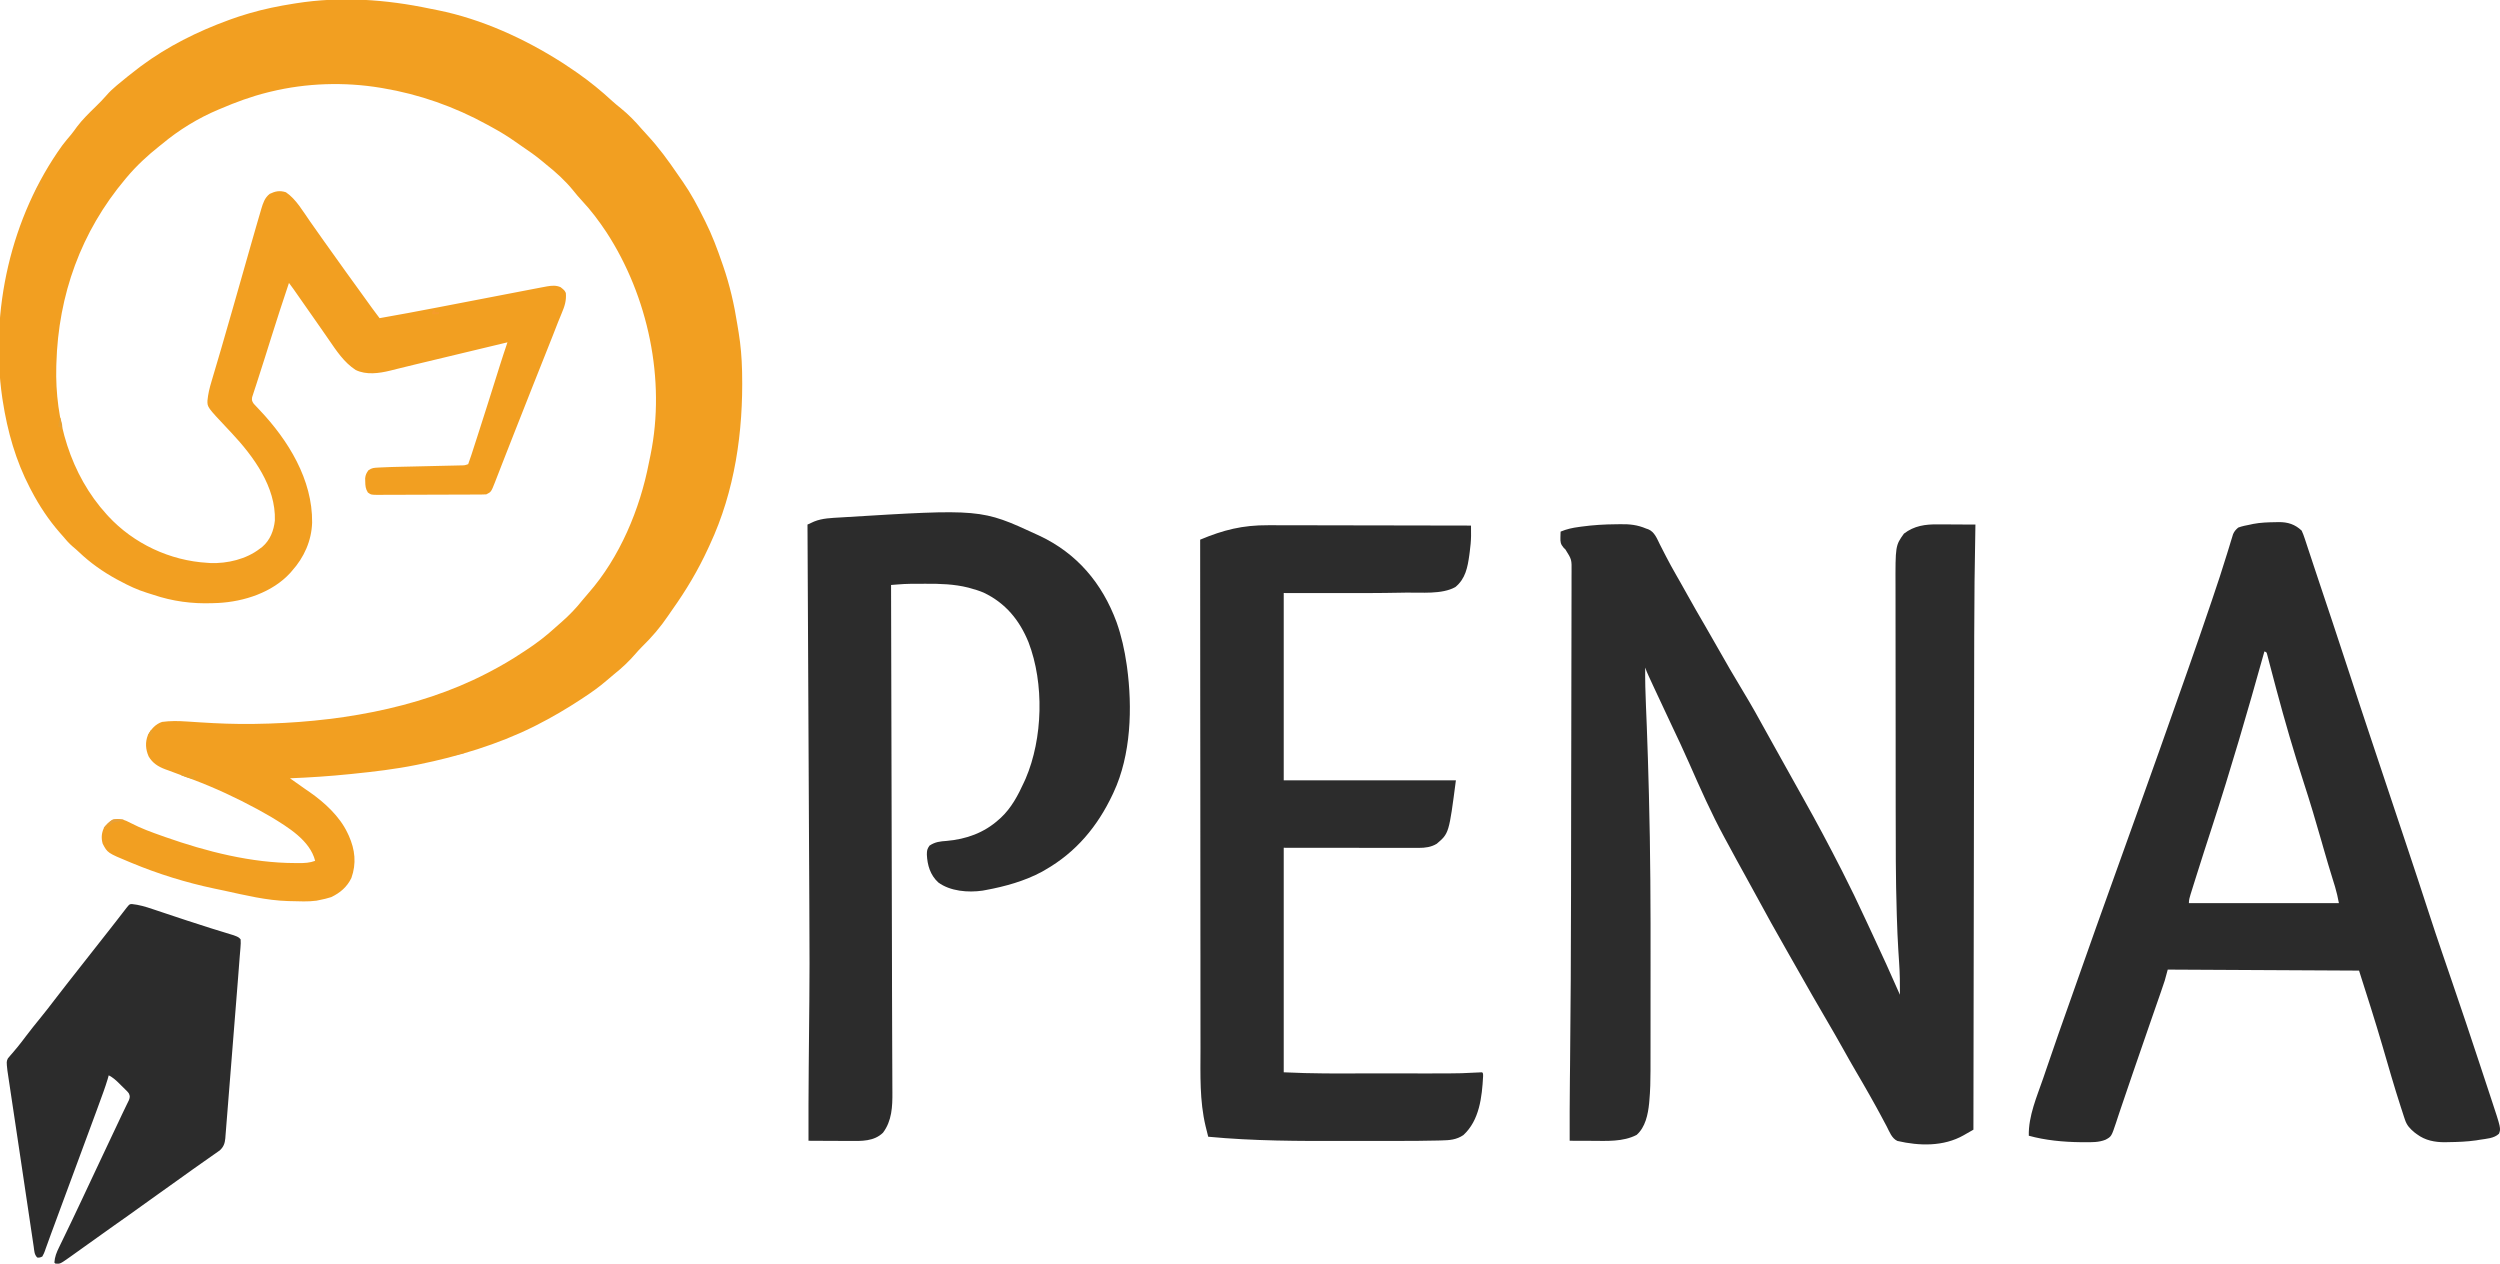 <?xml version="1.0" encoding="UTF-8"?>
<svg version="1.1" xmlns="http://www.w3.org/2000/svg" width="2483" height="1255">
<path d="M0 0 C2.652 0.552 5.31 1.068 7.969 1.587 C51.24 10.324 93.886 29.777 130.938 53.403 C131.524 53.776 132.11 54.149 132.714 54.534 C136.172 56.753 139.564 59.057 142.938 61.403 C144.018 62.147 145.098 62.891 146.211 63.657 C158.611 72.289 170.288 81.799 181.359 92.075 C183.998 94.458 186.722 96.684 189.5 98.903 C197.042 105.003 203.737 111.854 210.035 119.219 C211.944 121.41 213.906 123.545 215.884 125.674 C227.168 137.847 236.639 150.874 245.997 164.571 C247.721 167.087 249.464 169.589 251.215 172.087 C259.23 183.642 265.716 195.805 271.938 208.403 C272.389 209.296 272.841 210.188 273.307 211.108 C280.155 224.698 285.37 238.724 290.312 253.091 C290.608 253.941 290.903 254.792 291.207 255.668 C297.755 274.645 302.143 293.811 305.25 313.633 C305.688 316.405 306.146 319.173 306.605 321.942 C308.625 334.43 309.652 346.76 309.938 359.403 C309.955 360.17 309.973 360.937 309.992 361.728 C311.226 420.049 302.823 479.086 277.938 532.403 C277.162 534.091 277.162 534.091 276.372 535.812 C266.287 557.711 254.498 577.536 240.512 597.172 C239.129 599.132 237.772 601.107 236.434 603.098 C228.807 614.423 220.165 624.386 210.426 633.919 C208.304 636.037 206.32 638.188 204.375 640.466 C197.883 648.021 190.783 654.746 182.985 660.936 C180.462 662.978 178.004 665.072 175.56 667.207 C168.209 673.584 160.445 679.076 152.312 684.403 C151.657 684.835 151.002 685.268 150.327 685.713 C135.864 695.254 121.152 703.886 105.688 711.716 C104.741 712.196 103.795 712.676 102.821 713.171 C67.255 730.828 27.541 742.778 -11.25 750.653 C-12.484 750.904 -12.484 750.904 -13.743 751.161 C-34.54 755.359 -55.53 757.815 -76.625 759.966 C-77.671 760.073 -78.716 760.181 -79.793 760.292 C-99.524 762.309 -119.247 763.614 -139.062 764.403 C-138.61 764.719 -138.158 765.036 -137.692 765.362 C-133.186 768.519 -128.695 771.697 -124.211 774.887 C-122.476 776.111 -120.723 777.31 -118.965 778.501 C-104.56 788.594 -89.678 802.366 -82.062 818.403 C-81.322 819.958 -81.322 819.958 -80.566 821.544 C-74.441 835.357 -72.918 848.913 -78.062 863.403 C-82.369 872.326 -89.204 878.151 -98.062 882.403 C-102.017 883.691 -105.979 884.628 -110.062 885.403 C-110.969 885.589 -111.875 885.774 -112.809 885.966 C-121.14 887.086 -129.678 886.599 -138.062 886.403 C-138.973 886.385 -139.884 886.366 -140.823 886.347 C-162.496 885.727 -183.593 880.524 -204.689 875.917 C-207.843 875.234 -211.003 874.584 -214.164 873.934 C-242.091 868.045 -269.779 859.48 -296.125 848.528 C-296.869 848.222 -297.614 847.915 -298.381 847.6 C-320.263 838.521 -320.263 838.521 -325.062 829.403 C-326.587 824.029 -326.305 819.301 -324.086 814.192 C-321.851 810.285 -318.749 807.86 -315.062 805.403 C-308.262 803.886 -302.984 805.658 -297.055 808.923 C-287.023 814.166 -276.536 817.959 -265.875 821.716 C-264.839 822.082 -263.803 822.449 -262.736 822.827 C-221.889 837.194 -177.294 848.565 -133.75 848.591 C-132.623 848.603 -131.495 848.615 -130.334 848.628 C-124.514 848.638 -119.548 848.406 -114.062 846.403 C-119.123 826.015 -141.202 812.902 -158.114 802.593 C-161.724 800.457 -165.382 798.414 -169.062 796.403 C-169.958 795.914 -170.853 795.424 -171.775 794.92 C-192.285 783.805 -213.294 774.038 -235.109 765.794 C-236.69 765.195 -236.69 765.195 -238.304 764.585 C-243.596 762.587 -248.895 760.613 -254.208 758.67 C-256.177 757.937 -258.147 757.203 -260.117 756.469 C-261.017 756.148 -261.917 755.826 -262.844 755.495 C-269.96 752.822 -275.553 749.344 -279.438 742.653 C-282.494 735.706 -282.966 728.679 -280.207 721.575 C-277.079 715.639 -272.544 710.482 -266.062 708.403 C-258.043 707.319 -250.227 707.402 -242.176 707.962 C-241.076 708.03 -239.976 708.098 -238.842 708.168 C-235.352 708.384 -231.864 708.611 -228.375 708.841 C-210.907 709.987 -193.57 710.654 -176.062 710.403 C-175.006 710.39 -175.006 710.39 -173.929 710.377 C-96.63 709.339 -13.284 696.197 55.938 660.403 C56.888 659.912 57.839 659.421 58.819 658.915 C70.232 652.96 81.251 646.577 91.938 639.403 C92.947 638.749 93.956 638.096 94.996 637.423 C105.543 630.551 115.413 623.013 124.676 614.481 C126.728 612.596 128.819 610.775 130.938 608.966 C138.535 602.315 145.367 595.152 151.637 587.239 C153.49 584.955 155.385 582.751 157.336 580.551 C188.547 545.009 208.569 497.06 217.443 450.945 C217.945 448.362 218.495 445.792 219.047 443.219 C234.28 368.613 216.685 285.784 175.404 222.27 C168.01 211.125 160.129 200.544 150.97 190.78 C147.99 187.597 145.21 184.318 142.5 180.903 C134.372 170.847 125.053 162.422 114.938 154.403 C114.089 153.688 113.241 152.972 112.367 152.235 C105.335 146.305 97.904 141.12 90.277 136 C88.518 134.799 86.775 133.576 85.04 132.341 C77.724 127.161 70.265 122.553 62.391 118.273 C60.565 117.279 58.747 116.274 56.93 115.266 C24.614 97.471 -10.511 85.056 -46.875 78.966 C-47.625 78.839 -48.375 78.713 -49.148 78.583 C-84.989 72.653 -122.766 73.844 -158.062 82.403 C-159.603 82.776 -159.603 82.776 -161.174 83.157 C-177.388 87.188 -192.724 92.82 -208.062 99.403 C-208.819 99.718 -209.575 100.033 -210.354 100.357 C-230.046 108.59 -249.738 120.671 -266.062 134.403 C-266.946 135.099 -267.829 135.795 -268.738 136.512 C-280.397 145.758 -291.487 156.001 -301.062 167.403 C-301.539 167.967 -302.015 168.531 -302.505 169.112 C-346.628 221.584 -369.115 284.208 -371.062 352.403 C-371.093 353.371 -371.123 354.338 -371.154 355.335 C-372.638 408.46 -357.261 462.708 -321.062 502.403 C-320.583 502.929 -320.103 503.456 -319.609 503.998 C-294.297 531.379 -258.199 548.275 -221.062 550.403 C-220.074 550.474 -219.085 550.545 -218.066 550.618 C-201.276 551.257 -182.381 546.756 -169.062 536.403 C-168.231 535.784 -167.4 535.166 -166.543 534.528 C-158.753 527.854 -155.131 518.398 -154.062 508.403 C-152.968 474.94 -175.249 444.719 -197.062 421.403 C-198.194 420.202 -199.325 419.002 -200.457 417.801 C-221.15 395.832 -221.15 395.832 -221.021 389.323 C-220.41 382.759 -218.95 376.734 -217.047 370.434 C-216.739 369.386 -216.43 368.338 -216.112 367.258 C-215.444 364.992 -214.773 362.727 -214.097 360.463 C-212.637 355.569 -211.197 350.669 -209.756 345.769 C-209 343.197 -208.242 340.624 -207.483 338.053 C-203.49 324.505 -199.613 310.925 -195.746 297.341 C-195.059 294.931 -194.372 292.522 -193.685 290.113 C-191.27 281.641 -188.857 273.168 -186.445 264.695 C-184.356 257.359 -182.266 250.023 -180.173 242.688 C-179.222 239.351 -178.273 236.012 -177.324 232.674 C-175.876 227.589 -174.415 222.508 -172.941 217.431 C-172.338 215.353 -171.738 213.275 -171.139 211.195 C-170.226 208.036 -169.299 204.881 -168.367 201.727 C-168.095 200.776 -167.822 199.825 -167.54 198.845 C-165.819 193.088 -164.1 187.745 -159.168 183.942 C-153.557 181.268 -149.235 180.391 -143.125 182.341 C-132.873 189.245 -126.098 201.451 -119.062 211.403 C-118.546 212.131 -118.03 212.86 -117.498 213.611 C-113.512 219.233 -109.547 224.87 -105.583 230.508 C-98.364 240.772 -91.066 250.975 -83.704 261.137 C-80.986 264.889 -78.275 268.646 -75.562 272.403 C-74.488 273.89 -73.414 275.377 -72.34 276.864 C-70.08 279.993 -67.823 283.123 -65.566 286.255 C-64.99 287.054 -64.414 287.853 -63.82 288.676 C-62.73 290.189 -61.64 291.702 -60.551 293.216 C-60.051 293.909 -59.55 294.603 -59.035 295.317 C-58.389 296.214 -58.389 296.214 -57.731 297.128 C-56.154 299.278 -54.559 301.413 -52.958 303.545 C-52.416 304.267 -51.875 304.989 -51.316 305.733 C-50.903 306.284 -50.489 306.835 -50.062 307.403 C-31.119 304.076 -12.219 300.563 6.665 296.914 C10.199 296.231 13.733 295.551 17.267 294.871 C23.923 293.589 30.577 292.306 37.232 291.021 C49.176 288.716 61.122 286.415 73.067 284.114 C77.241 283.31 81.414 282.505 85.587 281.699 C88.791 281.081 91.995 280.463 95.199 279.846 C96.332 279.627 97.464 279.408 98.63 279.183 C101.732 278.585 104.834 277.992 107.938 277.403 C108.954 277.21 109.97 277.017 111.017 276.818 C111.988 276.637 112.96 276.456 113.96 276.27 C114.815 276.11 115.671 275.95 116.552 275.785 C121.248 275.033 125.293 274.672 129.75 276.653 C133.604 279.736 133.604 279.736 134.938 282.403 C135.594 290.108 133.727 295.604 130.75 302.653 C129.964 304.575 129.179 306.497 128.395 308.419 C127.991 309.393 127.588 310.368 127.173 311.372 C125.455 315.588 123.838 319.841 122.213 324.094 C120.053 329.699 117.803 335.268 115.562 340.841 C110.879 352.513 106.239 364.203 101.625 375.903 C101.311 376.7 100.996 377.498 100.672 378.319 C99.065 382.395 97.458 386.47 95.852 390.546 C93.985 395.284 92.116 400.021 90.246 404.758 C89.791 405.913 89.791 405.913 89.326 407.091 C87.795 410.97 86.263 414.849 84.728 418.727 C81.641 426.532 78.568 434.342 75.527 442.165 C73.983 446.134 72.433 450.1 70.881 454.066 C70.133 455.984 69.388 457.903 68.646 459.824 C67.612 462.501 66.567 465.173 65.52 467.844 C65.064 469.036 65.064 469.036 64.6 470.251 C60.747 479.998 60.747 479.998 55.938 482.403 C54.414 482.504 52.885 482.542 51.358 482.55 C49.911 482.561 49.911 482.561 48.435 482.572 C47.373 482.575 46.311 482.577 45.217 482.58 C43.544 482.59 43.544 482.59 41.837 482.6 C38.133 482.62 34.43 482.631 30.727 482.641 C29.465 482.645 28.203 482.649 26.903 482.654 C20.915 482.672 14.927 482.687 8.94 482.695 C2.026 482.705 -4.887 482.731 -11.8 482.772 C-17.787 482.806 -23.773 482.817 -29.76 482.821 C-32.308 482.826 -34.855 482.838 -37.403 482.857 C-40.964 482.881 -44.523 482.88 -48.083 482.873 C-49.67 482.892 -49.67 482.892 -51.289 482.912 C-58.41 482.861 -58.41 482.861 -61.686 480.561 C-64.033 476.881 -64.249 473.803 -64.312 469.528 C-64.338 468.499 -64.364 467.471 -64.391 466.411 C-64.015 462.964 -63.124 461.167 -61.062 458.403 C-57.536 456.052 -55.738 456.039 -51.542 455.809 C-50.884 455.772 -50.225 455.735 -49.547 455.697 C-42.006 455.299 -34.456 455.12 -26.907 454.957 C-24.322 454.902 -21.737 454.841 -19.152 454.78 C-11.815 454.607 -4.479 454.441 2.858 454.278 C7.375 454.177 11.892 454.072 16.409 453.963 C18.957 453.904 21.504 453.85 24.051 453.796 C25.599 453.759 27.148 453.722 28.697 453.684 C29.404 453.671 30.112 453.657 30.842 453.643 C34.514 453.59 34.514 453.59 37.938 452.403 C39.051 449.476 40.049 446.571 41 443.591 C41.304 442.659 41.607 441.727 41.92 440.767 C42.933 437.648 43.936 434.526 44.938 431.403 C45.644 429.22 46.351 427.037 47.058 424.855 C53.443 405.105 59.691 385.311 65.908 365.508 C66.274 364.346 66.639 363.183 67.015 361.985 C67.69 359.838 68.363 357.69 69.035 355.541 C71.573 347.462 74.241 339.43 76.938 331.403 C75.74 331.69 74.543 331.978 73.309 332.274 C69.315 333.232 69.315 333.232 65.321 334.191 C64.334 334.428 63.348 334.664 62.332 334.908 C39.894 340.294 17.455 345.679 -4.984 351.064 C-5.99 351.306 -6.996 351.547 -8.033 351.796 C-10.026 352.274 -12.02 352.751 -14.014 353.227 C-19.278 354.486 -24.536 355.767 -29.788 357.079 C-30.904 357.355 -32.019 357.63 -33.169 357.914 C-35.294 358.44 -37.417 358.972 -39.538 359.512 C-50.501 362.207 -63.291 364.009 -73.832 358.856 C-85.452 351.286 -92.896 339.813 -100.625 328.591 C-102.04 326.546 -103.455 324.502 -104.871 322.458 C-105.927 320.932 -105.927 320.932 -107.003 319.375 C-110.05 314.978 -113.117 310.596 -116.188 306.216 C-117.322 304.597 -118.456 302.979 -119.59 301.36 C-120.153 300.556 -120.716 299.753 -121.296 298.925 C-123.18 296.235 -125.061 293.544 -126.941 290.852 C-127.579 289.94 -128.216 289.029 -128.873 288.089 C-130.093 286.342 -131.314 284.595 -132.534 282.848 C-133.358 281.668 -133.358 281.668 -134.199 280.466 C-134.681 279.776 -135.163 279.086 -135.659 278.376 C-137.094 276.359 -138.574 274.381 -140.062 272.403 C-146.24 290.739 -152.204 309.13 -158 327.591 C-158.387 328.822 -158.774 330.054 -159.172 331.324 C-159.563 332.568 -159.954 333.812 -160.356 335.093 C-160.745 336.33 -161.134 337.567 -161.534 338.842 C-162.304 341.294 -163.074 343.746 -163.844 346.199 C-166.034 353.167 -168.258 360.122 -170.52 367.067 C-171.234 369.278 -171.947 371.489 -172.659 373.701 C-173.09 375.031 -173.527 376.358 -173.969 377.684 C-174.56 379.457 -175.132 381.237 -175.703 383.016 C-176.018 383.973 -176.333 384.93 -176.657 385.916 C-177.143 388.9 -176.736 389.93 -175.062 392.403 C-173.157 394.51 -171.229 396.555 -169.25 398.591 C-140.78 428.608 -116.538 467.875 -117.062 510.403 C-117.607 528.471 -125.076 545.085 -137.062 558.403 C-137.623 559.06 -138.184 559.718 -138.762 560.395 C-156.556 579.848 -184.667 588.926 -210.305 590.274 C-211.545 590.317 -212.785 590.359 -214.062 590.403 C-214.747 590.43 -215.432 590.457 -216.138 590.486 C-236.294 591.203 -255.744 588.624 -274.846 582.145 C-276.913 581.453 -278.987 580.81 -281.074 580.184 C-290.636 577.227 -299.28 573.126 -308.062 568.403 C-309.807 567.477 -309.807 567.477 -311.586 566.532 C-325.028 559.134 -337.445 550.388 -348.551 539.798 C-350.604 537.84 -352.683 536.011 -354.875 534.216 C-358.7 530.969 -361.834 527.23 -365.062 523.403 C-366.3 521.997 -366.3 521.997 -367.562 520.563 C-378.852 507.664 -388.146 493.592 -396.062 478.403 C-396.704 477.185 -396.704 477.185 -397.359 475.942 C-411.479 448.816 -419.646 419.847 -424.312 389.716 C-424.476 388.672 -424.64 387.628 -424.808 386.553 C-437.311 300.162 -416.373 207.095 -365.332 135.992 C-362.466 132.217 -359.443 128.59 -356.368 124.984 C-354.307 122.488 -352.458 119.838 -350.562 117.216 C-345.108 110.044 -338.717 103.844 -332.281 97.557 C-328.5 93.861 -324.797 90.181 -321.359 86.161 C-318.324 82.621 -315.077 79.573 -311.5 76.591 C-310.9 76.084 -310.3 75.578 -309.682 75.056 C-303.267 69.676 -296.724 64.473 -290.062 59.403 C-289.07 58.64 -288.077 57.877 -287.055 57.091 C-260.547 37.426 -230.998 22.678 -200.062 11.403 C-199.3 11.123 -198.537 10.842 -197.751 10.553 C-192.57 8.671 -187.345 6.981 -182.062 5.403 C-181.142 5.127 -180.222 4.852 -179.273 4.568 C-164.774 0.323 -150.216 -2.618 -135.312 -4.972 C-134.514 -5.099 -133.715 -5.227 -132.892 -5.358 C-88.524 -12.355 -43.721 -9.21 0 0 Z " fill="#F29F21" transform="translate(427.062,8.597)"/>
<path d="M0 0 C1.388 -0.012 2.776 -0.032 4.164 -0.062 C13.496 -0.258 21.43 0.584 30.082 4.295 C30.75 4.516 31.418 4.737 32.107 4.965 C38.415 7.552 40.827 14.347 43.704 20.102 C45.071 22.836 46.48 25.547 47.887 28.261 C48.601 29.639 49.312 31.018 50.022 32.398 C53.103 38.386 56.362 44.263 59.707 50.108 C60.763 51.959 61.819 53.811 62.875 55.662 C63.399 56.58 63.923 57.497 64.462 58.443 C66.75 62.472 69.003 66.521 71.258 70.57 C77.024 80.921 82.906 91.196 88.902 101.416 C92.861 108.173 96.744 114.969 100.582 121.795 C109.026 136.797 117.666 151.68 126.591 166.401 C134.472 179.413 141.88 192.637 149.171 205.984 C152.453 211.987 155.794 217.956 159.145 223.92 C164.614 233.664 170.049 243.427 175.47 253.199 C179.132 259.795 182.809 266.383 186.503 272.961 C199.528 296.162 212.013 319.586 224.082 343.295 C224.404 343.926 224.725 344.557 225.057 345.208 C232.938 360.683 240.494 376.281 247.746 392.061 C250.026 397.022 252.334 401.969 254.668 406.905 C264.117 426.9 273.175 447.053 282.082 467.295 C282.187 456.577 282.024 445.966 281.284 435.269 C281.038 431.682 280.815 428.094 280.59 424.506 C280.545 423.794 280.5 423.082 280.453 422.348 C279.804 412.002 279.416 401.655 279.082 391.295 C279.02 389.396 279.02 389.396 278.956 387.459 C277.842 352.501 277.901 317.533 277.882 282.562 C277.879 277.459 277.875 272.356 277.87 267.253 C277.858 253.047 277.848 238.841 277.844 224.635 C277.844 223.736 277.844 222.837 277.844 221.91 C277.844 221.009 277.843 220.108 277.843 219.179 C277.843 217.355 277.842 215.53 277.842 213.705 C277.842 212.8 277.841 211.895 277.841 210.962 C277.837 196.219 277.82 181.476 277.796 166.733 C277.773 151.499 277.76 136.265 277.759 121.031 C277.758 112.515 277.753 104 277.734 95.484 C277.719 88.258 277.714 81.033 277.722 73.807 C277.726 70.13 277.725 66.454 277.711 62.778 C277.56 21.208 277.56 21.208 286.082 9.295 C296.304 1.457 307.204 -0.026 319.68 0.1 C321.111 0.103 321.111 0.103 322.571 0.106 C324.65 0.112 326.729 0.123 328.807 0.139 C334.399 0.181 339.991 0.208 345.582 0.236 C347.244 0.245 347.244 0.245 348.939 0.253 C351.654 0.267 354.368 0.281 357.082 0.295 C357.064 1.197 357.064 1.197 357.045 2.117 C356.322 38.392 355.921 74.651 355.881 110.934 C355.874 116.869 355.862 122.803 355.851 128.738 C355.827 140.822 355.808 152.905 355.791 164.989 C355.775 176.904 355.756 188.818 355.735 200.733 C355.734 201.482 355.732 202.23 355.731 203.002 C355.724 206.807 355.718 210.612 355.711 214.416 C355.663 241.166 355.62 267.916 355.579 294.665 C355.54 320.606 355.498 346.546 355.454 372.487 C355.453 373.29 355.452 374.094 355.45 374.922 C355.437 382.994 355.423 391.067 355.409 399.14 C355.381 415.576 355.353 432.011 355.326 448.447 C355.324 449.202 355.323 449.958 355.322 450.736 C355.238 500.922 355.159 551.109 355.082 601.295 C352.547 602.748 350.009 604.195 347.469 605.639 C346.402 606.251 346.402 606.251 345.313 606.876 C325.444 618.142 301.415 617.538 279.555 612.479 C273.97 609.877 271.701 603.358 269.02 598.17 C268.368 596.949 267.715 595.729 267.059 594.511 C265.712 592.003 264.374 589.491 263.043 586.975 C260.122 581.471 257.072 576.04 254.02 570.608 C253.16 569.071 253.16 569.071 252.283 567.504 C247.728 559.384 243.045 551.343 238.332 543.314 C234.159 536.19 230.097 529.009 226.082 521.795 C220.398 511.587 214.559 501.478 208.652 491.397 C199.657 476.044 190.795 460.614 182.062 445.11 C178.48 438.755 174.867 432.419 171.239 426.091 C159.783 406.108 148.583 385.991 137.644 365.72 C134.496 359.889 131.313 354.08 128.082 348.295 C122.492 338.278 117.025 328.196 111.591 318.094 C110.291 315.683 108.98 313.279 107.664 310.877 C94.86 287.284 83.904 262.626 73.102 238.067 C67.29 224.863 61.181 211.815 54.971 198.794 C49.238 186.769 43.602 174.703 38.02 162.608 C37.624 161.752 37.228 160.896 36.82 160.014 C35.706 157.605 34.595 155.194 33.484 152.783 C33.153 152.067 32.822 151.35 32.48 150.611 C31.217 147.861 30.04 145.168 29.082 142.295 C28.953 155.014 29.298 167.677 29.845 180.383 C30.086 186.009 30.311 191.636 30.536 197.264 C30.582 198.428 30.629 199.592 30.676 200.791 C31.519 222.121 32.12 243.46 32.688 264.799 C32.72 266.017 32.753 267.235 32.786 268.49 C34.291 325.222 34.516 381.934 34.411 438.682 C34.393 449.15 34.394 459.617 34.4 470.085 C34.405 481.659 34.4 493.234 34.389 504.809 C34.384 509.634 34.383 514.459 34.385 519.285 C34.387 524.904 34.379 530.524 34.363 536.144 C34.359 538.178 34.358 540.213 34.361 542.247 C34.373 552.412 34.133 562.486 33.213 572.613 C33.139 573.455 33.065 574.297 32.988 575.165 C31.872 586.206 29.249 598.899 20.582 606.483 C7.096 613.466 -9.014 612.446 -23.79 612.373 C-28.163 612.353 -32.535 612.339 -36.908 612.325 C-38.21 612.32 -38.21 612.32 -39.538 612.316 C-41.665 612.309 -43.791 612.302 -45.918 612.295 C-45.973 592.342 -45.935 572.393 -45.711 552.441 C-45.701 551.499 -45.69 550.558 -45.679 549.588 C-45.635 545.662 -45.591 541.735 -45.545 537.808 C-44.893 481.259 -44.669 424.711 -44.574 368.158 C-44.572 366.978 -44.57 365.798 -44.568 364.582 C-44.529 340.941 -44.496 317.3 -44.473 293.659 C-44.468 288.574 -44.463 283.488 -44.458 278.403 C-44.456 276.508 -44.456 276.508 -44.454 274.576 C-44.433 253.856 -44.383 233.137 -44.324 212.418 C-44.263 190.941 -44.228 169.464 -44.219 147.987 C-44.213 136.007 -44.195 124.027 -44.147 112.047 C-44.107 101.924 -44.09 91.801 -44.104 81.678 C-44.11 76.526 -44.106 71.374 -44.07 66.222 C-44.038 61.509 -44.038 56.796 -44.064 52.082 C-44.068 50.38 -44.059 48.678 -44.038 46.975 C-43.887 35.011 -43.887 35.011 -50.124 25.05 C-50.716 24.471 -51.308 23.892 -51.918 23.295 C-54.918 19.711 -55.259 17.755 -55.105 13.045 C-55.065 11.429 -55.065 11.429 -55.023 9.78 C-54.989 8.96 -54.954 8.14 -54.918 7.295 C-48.844 4.767 -43.178 3.509 -36.668 2.67 C-35.371 2.488 -35.371 2.488 -34.047 2.303 C-22.717 0.763 -11.432 0.066 0 0 Z " fill="#2C2C2C" transform="translate(1604.918,520.705)"/>
<path d="M0 0 C1.018 -0.026 2.036 -0.052 3.085 -0.079 C12.092 -0.1 19.109 2.119 25.75 8.375 C26.974 11.042 27.928 13.488 28.809 16.262 C29.074 17.052 29.339 17.842 29.613 18.656 C30.487 21.268 31.337 23.888 32.188 26.508 C32.801 28.357 33.416 30.206 34.033 32.054 C35.316 35.906 36.589 39.76 37.855 43.617 C39.643 49.061 41.459 54.494 43.285 59.925 C46.498 69.485 49.689 79.053 52.875 88.623 C54.024 92.073 55.175 95.522 56.326 98.97 C62.096 116.26 67.825 133.561 73.447 150.899 C80.528 172.727 87.753 194.506 95.026 216.272 C96.656 221.151 98.283 226.03 99.911 230.909 C104.022 243.232 108.136 255.553 112.25 267.875 C116.698 281.198 121.146 294.521 125.591 307.845 C127.193 312.648 128.796 317.45 130.401 322.252 C137.72 344.158 144.969 366.086 152.092 388.057 C156.368 401.243 160.756 414.387 165.25 427.5 C165.887 429.366 166.524 431.232 167.16 433.098 C169.841 440.952 172.523 448.806 175.22 456.655 C184.438 483.478 193.436 510.369 202.313 537.307 C204.109 542.757 205.91 548.206 207.712 553.654 C209.124 557.924 210.533 562.195 211.941 566.466 C212.604 568.478 213.269 570.49 213.934 572.501 C223.726 602.106 223.726 602.106 221.75 607.375 C216.756 612.119 209.29 612.308 202.75 613.375 C201.502 613.584 200.254 613.793 198.969 614.008 C189.81 615.308 180.684 615.637 171.438 615.75 C170.269 615.776 169.101 615.802 167.898 615.829 C157.934 615.849 148.449 614.043 140.312 607.938 C139.551 607.382 138.789 606.826 138.004 606.254 C133.378 602.397 130.3 599.292 128.375 593.508 C127.958 592.267 127.541 591.026 127.112 589.747 C126.657 588.332 126.203 586.916 125.75 585.5 C125.247 583.965 124.744 582.43 124.241 580.896 C117.7 560.715 111.847 540.303 105.928 519.932 C98.623 494.916 90.683 470.231 82.75 445.375 C20.05 445.045 -42.65 444.715 -107.25 444.375 C-108.24 448.005 -109.23 451.635 -110.25 455.375 C-111.456 459.044 -112.685 462.692 -113.961 466.336 C-114.321 467.375 -114.682 468.415 -115.053 469.485 C-115.832 471.732 -116.614 473.978 -117.396 476.224 C-118.651 479.824 -119.901 483.426 -121.151 487.028 C-122.475 490.848 -123.8 494.667 -125.126 498.486 C-129.494 511.064 -133.832 523.653 -138.163 536.243 C-139.508 540.151 -140.854 544.058 -142.202 547.965 C-146.203 559.559 -150.194 571.155 -154.066 582.793 C-154.881 585.225 -155.695 587.657 -156.51 590.089 C-157.221 592.226 -157.918 594.367 -158.613 596.509 C-163.189 610.173 -163.189 610.173 -169.087 613.371 C-175.774 616.053 -182.774 615.869 -189.875 615.812 C-191.817 615.805 -191.817 615.805 -193.797 615.798 C-210.883 615.607 -228.777 613.958 -245.25 609.375 C-245.702 589.725 -237.164 570.444 -230.867 552.098 C-229.778 548.921 -228.697 545.742 -227.614 542.562 C-219.713 519.35 -211.628 496.206 -203.368 473.119 C-199.56 462.466 -195.822 451.789 -192.077 441.114 C-183.042 415.362 -173.858 389.665 -164.625 363.984 C-161.055 354.054 -157.497 344.12 -153.937 334.186 C-151.962 328.676 -149.987 323.166 -148.012 317.656 C-147.62 316.565 -147.229 315.473 -146.826 314.349 C-144.017 306.513 -141.206 298.678 -138.395 290.844 C-122.984 247.898 -107.697 204.911 -92.582 161.86 C-90.565 156.115 -88.544 150.37 -86.516 144.628 C-79.245 124.039 -72.151 103.391 -65.128 82.717 C-64.453 80.734 -63.778 78.752 -63.102 76.769 C-57.947 61.643 -52.957 46.48 -48.283 31.198 C-47.608 28.991 -46.928 26.785 -46.244 24.58 C-45.567 22.396 -44.901 20.209 -44.246 18.018 C-43.915 16.953 -43.584 15.888 -43.243 14.79 C-42.955 13.843 -42.667 12.897 -42.371 11.921 C-41.092 9.015 -39.663 7.417 -37.25 5.375 C-33.371 3.894 -29.316 3.188 -25.25 2.375 C-23.848 2.064 -23.848 2.064 -22.418 1.746 C-14.977 0.322 -7.56 0.107 0 0 Z M-11.25 128.375 C-11.49 129.234 -11.73 130.094 -11.978 130.98 C-28.038 188.449 -44.676 245.63 -63.139 302.379 C-68.545 318.995 -73.915 335.621 -79.14 352.295 C-79.791 354.373 -80.444 356.45 -81.098 358.527 C-81.984 361.341 -82.864 364.156 -83.742 366.973 C-84.129 368.2 -84.129 368.2 -84.525 369.453 C-85.476 372.528 -86.25 375.135 -86.25 378.375 C-37.08 378.375 12.09 378.375 62.75 378.375 C61.106 370.06 61.106 370.06 58.895 362.008 C58.528 360.821 58.161 359.634 57.783 358.41 C57.586 357.779 57.388 357.147 57.185 356.497 C53.757 345.505 50.467 334.477 47.316 323.402 C46.87 321.835 46.87 321.835 46.415 320.236 C46.113 319.174 45.81 318.112 45.499 317.017 C39.903 297.358 34.068 277.815 27.75 258.375 C17.9 228.021 9.006 197.405 0.77 166.574 C0.284 164.757 0.284 164.757 -0.212 162.903 C-1.776 157.041 -3.328 151.177 -4.86 145.307 C-5.413 143.211 -5.966 141.115 -6.52 139.02 C-6.892 137.569 -6.892 137.569 -7.272 136.089 C-7.504 135.214 -7.736 134.339 -7.976 133.437 C-8.175 132.672 -8.374 131.907 -8.579 131.119 C-9.105 129.166 -9.105 129.166 -11.25 128.375 Z " fill="#2B2B2B" transform="translate(2260.25,518.625)"/>
<path d="M0 0 C0.651 0.3 1.302 0.6 1.973 0.91 C39.679 18.49 64.75 48.378 79 87 C83.849 100.688 86.928 114.642 89 129 C89.119 129.82 89.237 130.64 89.359 131.485 C94.805 171.737 93.402 218.807 76 256 C75.704 256.637 75.407 257.273 75.102 257.929 C60.16 289.727 38.717 315.49 8 333 C7.016 333.572 6.033 334.145 5.02 334.734 C-12.123 344.019 -31.891 349.492 -51 353 C-52.555 353.288 -52.555 353.288 -54.141 353.582 C-68.422 355.67 -86.286 354.215 -98.156 345.398 C-106.086 338.04 -108.959 328.379 -109.438 317.812 C-109.364 313.663 -109.253 312.361 -106.812 308.875 C-101.197 305.132 -96.317 304.651 -89.75 304.188 C-70.38 302.496 -52.6 296.194 -38 283 C-37.316 282.397 -36.631 281.793 -35.926 281.172 C-25.479 271.402 -18.86 258.853 -13 246 C-12.453 244.808 -11.907 243.615 -11.344 242.387 C5.809 202.35 7.212 147.796 -8.448 106.955 C-17.38 84.929 -31.324 67.898 -53.113 57.566 C-57.394 55.758 -61.771 54.412 -66.25 53.188 C-66.951 52.993 -67.651 52.798 -68.373 52.597 C-82.247 49.113 -96.651 48.684 -110.879 48.794 C-113.329 48.813 -115.779 48.815 -118.229 48.814 C-119.836 48.819 -121.443 48.825 -123.051 48.832 C-123.758 48.833 -124.466 48.834 -125.195 48.835 C-129.747 48.877 -134.254 49.15 -138.792 49.509 C-139.957 49.601 -141.121 49.692 -142.321 49.786 C-143.205 49.857 -144.089 49.927 -145 50 C-144.998 50.858 -144.996 51.716 -144.994 52.601 C-144.867 103.97 -144.742 155.34 -144.618 206.71 C-144.603 212.939 -144.588 219.168 -144.573 225.397 C-144.57 226.636 -144.567 227.876 -144.564 229.153 C-144.516 248.975 -144.467 268.798 -144.418 288.62 C-144.368 309.104 -144.318 329.588 -144.269 350.072 C-144.242 361.517 -144.214 372.962 -144.185 384.406 C-144.174 388.777 -144.163 393.147 -144.152 397.517 C-144.15 398.59 -144.147 399.662 -144.144 400.767 C-144.115 412.377 -144.089 423.987 -144.071 435.597 C-144.069 436.618 -144.067 437.639 -144.065 438.691 C-144.052 447.067 -144.052 447.067 -144.046 451.037 C-144.025 464.056 -143.986 477.075 -143.927 490.094 C-143.885 499.161 -143.854 508.228 -143.83 517.295 C-143.815 522.666 -143.795 528.037 -143.761 533.409 C-143.73 538.382 -143.713 543.356 -143.707 548.329 C-143.702 550.141 -143.692 551.953 -143.676 553.765 C-143.557 567.977 -144.113 582.137 -153 594 C-161.929 602.668 -174.181 602.303 -185.887 602.195 C-187.07 602.192 -188.253 602.19 -189.472 602.187 C-193.21 602.176 -196.949 602.151 -200.688 602.125 C-203.239 602.115 -205.79 602.106 -208.342 602.098 C-214.561 602.076 -220.781 602.042 -227 602 C-227.063 578.036 -226.992 554.076 -226.781 530.113 C-226.77 528.865 -226.759 527.617 -226.748 526.331 C-226.679 518.625 -226.608 510.918 -226.536 503.212 C-226.44 492.848 -226.345 482.484 -226.252 472.119 C-226.22 468.584 -226.186 465.049 -226.152 461.514 C-226.046 449.932 -225.982 438.351 -225.983 426.77 C-225.983 426.097 -225.983 425.424 -225.983 424.73 C-225.986 406.441 -226.079 388.152 -226.169 369.862 C-226.194 364.744 -226.218 359.625 -226.243 354.506 C-226.285 345.677 -226.327 336.848 -226.37 328.02 C-226.433 315.255 -226.494 302.491 -226.555 289.726 C-226.654 269.008 -226.754 248.289 -226.854 227.57 C-226.952 207.466 -227.049 187.362 -227.146 167.258 C-227.151 166.015 -227.157 164.772 -227.164 163.491 C-227.194 157.254 -227.224 151.016 -227.254 144.778 C-227.501 93.185 -227.75 41.593 -228 -10 C-226.6 -10.647 -225.198 -11.288 -223.795 -11.926 C-223.014 -12.284 -222.233 -12.641 -221.429 -13.009 C-213.24 -16.349 -204.157 -16.537 -195.438 -17.062 C-194.452 -17.124 -194.452 -17.124 -193.447 -17.186 C-55.497 -25.638 -55.497 -25.638 0 0 Z " fill="#2C2C2C" transform="translate(1030,531)"/>
<path d="M0 0 C2.209 0.001 4.419 0 6.628 -0.001 C12.573 -0.002 18.518 0.015 24.463 0.036 C30.696 0.055 36.929 0.057 43.161 0.06 C54.272 0.069 65.383 0.091 76.494 0.119 C86.575 0.145 96.657 0.164 106.738 0.176 C107.403 0.177 108.068 0.177 108.752 0.178 C112.087 0.182 115.422 0.186 118.757 0.19 C146.34 0.221 173.924 0.274 201.508 0.341 C201.522 2.546 201.532 4.751 201.54 6.956 C201.549 8.797 201.549 8.797 201.558 10.676 C201.485 15.972 200.945 21.156 200.258 26.403 C200.123 27.439 199.988 28.476 199.849 29.544 C198.146 41.843 196.008 53.268 185.902 61.45 C172.589 68.865 152.188 66.641 137.281 66.919 C136.272 66.939 135.262 66.959 134.222 66.98 C109.672 67.468 85.125 67.452 60.57 67.403 C38.264 67.372 38.264 67.372 15.508 67.341 C15.508 128.721 15.508 190.101 15.508 253.341 C71.938 253.341 128.368 253.341 186.508 253.341 C179.635 306.027 179.635 306.027 167.508 316.341 C161.966 319.727 155.967 320.467 149.591 320.461 C148.409 320.462 147.227 320.464 146.008 320.465 C144.715 320.461 143.421 320.458 142.088 320.454 C140.686 320.454 139.284 320.454 137.881 320.454 C134.132 320.455 130.382 320.449 126.632 320.442 C123.111 320.436 119.59 320.436 116.07 320.435 C105.778 320.43 95.487 320.416 85.195 320.403 C62.198 320.382 39.201 320.362 15.508 320.341 C15.508 393.931 15.508 467.521 15.508 543.341 C36.198 544.193 36.198 544.193 56.874 544.47 C58.331 544.471 59.788 544.473 61.246 544.475 C65.111 544.48 68.977 544.478 72.842 544.475 C76.941 544.472 81.041 544.475 85.14 544.476 C92.012 544.478 98.883 544.476 105.754 544.471 C113.637 544.465 121.52 544.467 129.402 544.473 C136.243 544.477 143.084 544.478 149.924 544.475 C153.979 544.474 158.033 544.474 162.087 544.477 C166.611 544.48 171.135 544.478 175.659 544.47 C176.363 544.469 177.067 544.468 177.793 544.466 C187.443 544.442 197.065 544.221 206.697 543.602 C208.632 543.481 210.57 543.405 212.508 543.341 C213.508 544.341 213.508 544.341 213.527 547.2 C212.427 567.872 209.907 591.098 193.898 605.727 C186.989 610.39 180.157 610.849 172.061 611.018 C170.933 611.051 169.804 611.084 168.641 611.118 C154.732 611.484 140.818 611.505 126.905 611.508 C124.607 611.509 122.31 611.511 120.013 611.513 C111.907 611.523 103.801 611.527 95.695 611.526 C89.106 611.525 82.517 611.532 75.927 611.546 C30.724 611.64 -14.445 611.635 -59.492 607.341 C-60.174 604.677 -60.839 602.011 -61.492 599.341 C-61.698 598.514 -61.904 597.688 -62.116 596.837 C-68.111 571.542 -67.214 545.797 -67.157 519.969 C-67.149 513.868 -67.164 507.768 -67.179 501.668 C-67.208 489.214 -67.214 476.76 -67.206 464.305 C-67.199 451.996 -67.202 439.686 -67.219 427.376 C-67.22 426.607 -67.221 425.838 -67.222 425.046 C-67.228 421.141 -67.233 417.236 -67.239 413.33 C-67.278 385.755 -67.294 358.179 -67.297 330.604 C-67.299 303.835 -67.313 277.066 -67.34 250.296 C-67.341 249.47 -67.342 248.643 -67.342 247.791 C-67.351 239.486 -67.359 231.181 -67.368 222.876 C-67.386 205.962 -67.403 189.049 -67.418 172.135 C-67.419 171.357 -67.42 170.58 -67.42 169.779 C-67.468 117.966 -67.483 66.153 -67.492 14.341 C-44.237 4.615 -25.322 -0.138 0 0 Z " fill="#2C2C2C" transform="translate(1259.492,521.659)"/>
<path d="M0 0 C7.144 0.733 13.594 2.639 20.379 4.943 C21.55 5.332 22.722 5.72 23.93 6.12 C27.075 7.163 30.217 8.216 33.358 9.272 C38.575 11.022 43.799 12.749 49.021 14.481 C50.979 15.13 52.935 15.781 54.892 16.432 C62.635 19.003 70.394 21.511 78.183 23.936 C79.078 24.214 79.974 24.493 80.896 24.78 C84.97 26.047 89.048 27.301 93.13 28.544 C94.549 28.983 95.968 29.422 97.387 29.861 C98.588 30.227 99.79 30.593 101.029 30.971 C105.902 32.81 105.902 32.81 108.051 35.111 C108.227 37.942 108.169 40.322 107.891 43.115 C107.828 43.914 107.766 44.714 107.701 45.538 C107.567 47.225 107.425 48.912 107.273 50.597 C107.064 52.964 106.881 55.331 106.712 57.701 C106.368 62.489 105.989 67.273 105.608 72.058 C105.465 73.875 105.321 75.692 105.179 77.509 C104.715 83.394 104.246 89.278 103.777 95.162 C103.697 96.168 103.617 97.173 103.534 98.209 C102.778 107.704 102.019 117.199 101.257 126.694 C100.285 138.789 99.322 150.886 98.371 162.983 C97.699 171.523 97.017 180.063 96.328 188.602 C95.917 193.691 95.511 198.781 95.115 203.872 C94.744 208.646 94.36 213.418 93.968 218.191 C93.826 219.941 93.688 221.692 93.555 223.443 C93.374 225.832 93.176 228.22 92.974 230.608 C92.925 231.301 92.876 231.994 92.826 232.708 C92.377 237.723 91.081 241.261 87.327 244.682 C86.697 245.124 86.067 245.566 85.418 246.021 C84.703 246.53 83.988 247.039 83.252 247.562 C82.484 248.094 81.716 248.626 80.926 249.174 C80.124 249.74 79.323 250.307 78.498 250.891 C76.021 252.639 73.536 254.376 71.051 256.111 C68.907 257.621 66.766 259.133 64.625 260.646 C63.234 261.629 61.842 262.61 60.449 263.59 C55.287 267.224 50.162 270.907 45.051 274.611 C38.55 279.322 32.012 283.974 25.445 288.592 C20.285 292.226 15.161 295.908 10.051 299.611 C0.741 306.355 -8.65 312.98 -18.054 319.591 C-26.807 325.747 -35.52 331.953 -44.186 338.231 C-49.562 342.122 -54.965 345.973 -60.387 349.799 C-61.461 350.557 -61.461 350.557 -62.557 351.33 C-71.289 357.479 -71.289 357.479 -75.949 357.111 C-76.279 356.781 -76.609 356.451 -76.949 356.111 C-76.56 350.369 -74.779 345.997 -72.258 340.873 C-71.881 340.088 -71.505 339.303 -71.116 338.493 C-69.882 335.924 -68.634 333.362 -67.387 330.799 C-66.519 328.997 -65.652 327.195 -64.786 325.392 C-63.023 321.721 -61.255 318.053 -59.486 314.385 C-56.191 307.546 -52.956 300.679 -49.732 293.805 C-48.756 291.723 -47.777 289.641 -46.799 287.559 C-45.498 284.791 -44.197 282.024 -42.897 279.256 C-39.936 272.953 -36.972 266.652 -34.007 260.351 C-33.346 258.947 -32.686 257.544 -32.026 256.141 C-28.149 247.9 -24.266 239.662 -20.375 231.428 C-19.994 230.621 -19.612 229.814 -19.219 228.982 C-17.043 224.376 -14.865 219.771 -12.686 215.167 C-11.716 213.111 -10.75 211.054 -9.784 208.996 C-8.577 206.426 -7.345 203.871 -6.091 201.325 C-5.531 200.168 -4.971 199.01 -4.395 197.818 C-3.897 196.809 -3.4 195.799 -2.887 194.759 C-1.867 191.879 -1.694 190.858 -2.949 188.111 C-4.353 186.265 -4.353 186.265 -6.153 184.545 C-6.804 183.895 -7.454 183.244 -8.125 182.574 C-8.81 181.906 -9.494 181.237 -10.199 180.549 C-11.203 179.54 -11.203 179.54 -12.227 178.512 C-15.583 175.191 -18.707 172.29 -22.949 170.111 C-23.305 171.375 -23.661 172.638 -24.028 173.939 C-26.563 182.368 -29.677 190.598 -32.699 198.861 C-33.397 200.775 -34.095 202.69 -34.793 204.604 C-43.11 227.38 -51.57 250.102 -60.018 272.829 C-63.341 281.771 -66.653 290.716 -69.953 299.666 C-70.341 300.716 -70.728 301.767 -71.127 302.849 C-72.906 307.674 -74.684 312.499 -76.459 317.326 C-77.686 320.66 -78.922 323.989 -80.168 327.316 C-81.413 330.642 -82.613 333.98 -83.793 337.328 C-84.397 338.99 -85.001 340.652 -85.606 342.314 C-86 343.473 -86 343.473 -86.403 344.655 C-87.194 346.788 -87.194 346.788 -88.949 350.111 C-91.533 351.224 -91.533 351.224 -93.949 351.111 C-96.942 348.118 -96.872 344.48 -97.455 340.439 C-97.592 339.534 -97.729 338.628 -97.871 337.695 C-98.329 334.656 -98.776 331.616 -99.223 328.576 C-99.546 326.422 -99.869 324.267 -100.193 322.113 C-101.066 316.299 -101.928 310.484 -102.788 304.669 C-103.68 298.647 -104.581 292.627 -105.481 286.606 C-106.94 276.834 -108.393 267.061 -109.843 257.288 C-111.627 245.26 -113.429 233.235 -115.237 221.211 C-116.083 215.585 -116.925 209.958 -117.766 204.331 C-118.42 199.958 -119.075 195.585 -119.734 191.212 C-120.345 187.151 -120.951 183.089 -121.554 179.026 C-121.772 177.559 -121.992 176.092 -122.214 174.626 C-122.515 172.638 -122.808 170.648 -123.102 168.659 C-123.267 167.556 -123.432 166.452 -123.602 165.315 C-124.567 156.423 -124.567 156.423 -123.054 153.209 C-122.634 152.726 -122.214 152.242 -121.781 151.744 C-121.07 150.894 -121.07 150.894 -120.344 150.028 C-119.822 149.436 -119.3 148.845 -118.762 148.236 C-117.65 146.916 -116.541 145.595 -115.434 144.271 C-114.857 143.59 -114.28 142.908 -113.686 142.206 C-110.847 138.782 -108.187 135.226 -105.512 131.674 C-100.671 125.291 -95.686 119.044 -90.612 112.845 C-86.07 107.289 -81.69 101.626 -77.336 95.92 C-69.074 85.142 -60.677 74.467 -52.276 63.797 C-49.999 60.903 -47.724 58.007 -45.449 55.111 C-44.533 53.945 -43.616 52.778 -42.699 51.611 C-42.246 51.034 -41.792 50.456 -41.324 49.861 C-37.199 44.611 -37.199 44.611 -35.825 42.862 C-34.906 41.692 -33.987 40.522 -33.068 39.352 C-30.815 36.485 -28.561 33.617 -26.305 30.752 C-25.415 29.622 -24.526 28.492 -23.637 27.361 C-23.197 26.803 -22.758 26.244 -22.305 25.669 C-19.596 22.222 -16.901 18.764 -14.215 15.299 C-13.262 14.07 -13.262 14.07 -12.29 12.817 C-11.04 11.204 -9.791 9.59 -8.544 7.976 C-7.975 7.242 -7.406 6.508 -6.82 5.752 C-6.314 5.097 -5.808 4.443 -5.287 3.769 C-2.354 0.134 -2.354 0.134 0 0 Z " fill="#2C2C2C" transform="translate(130.949,897.889)"/>
<path d="M0 0 C0.985 0.027 1.97 0.054 2.984 0.082 C3.732 0.117 4.48 0.152 5.25 0.188 C2.503 1.688 0.825 2.246 -2.375 2.688 C-5.814 2.854 -5.814 2.854 -7.75 5.188 C-8.74 5.188 -9.73 5.188 -10.75 5.188 C-11.41 6.508 -12.07 7.827 -12.75 9.188 C-13.41 8.857 -14.07 8.527 -14.75 8.188 C-6.556 -0.234 -6.556 -0.234 0 0 Z " fill="#E7A039" transform="translate(117.75,813.812)"/>
<path d="M0 0 C0.66 0 1.32 0 2 0 C2 0.66 2 1.32 2 2 C4.416 2.167 4.416 2.167 7 2 C7.66 1.34 8.32 0.68 9 0 C9.99 0 10.98 0 12 0 C12 0.66 12 1.32 12 2 C11.34 2 10.68 2 10 2 C10.66 3.32 11.32 4.64 12 6 C6.947 5.368 2.704 3.865 -2 2 C-1.34 1.34 -0.68 0.68 0 0 Z " fill="#EAA229" transform="translate(182,768)"/>
<path d="M0 0 C0.33 0.66 0.66 1.32 1 2 C0.288 2.619 0.288 2.619 -0.438 3.25 C-2.219 5.245 -2.397 6.435 -3 9 C-4.438 11.75 -4.438 11.75 -6 14 C-6.66 14 -7.32 14 -8 14 C-6.585 9.164 -4.663 5.245 -2 1 C-1.34 0.67 -0.68 0.34 0 0 Z " fill="#ECA02D" transform="translate(41,182)"/>
<path d="M0 0 C0.33 0 0.66 0 1 0 C1.366 1.414 1.717 2.831 2.062 4.25 C2.26 5.039 2.457 5.828 2.66 6.641 C3.015 9.104 2.769 10.656 2 13 C1.67 11.68 1.34 10.36 1 9 C0.34 9 -0.32 9 -1 9 C-0.67 6.03 -0.34 3.06 0 0 Z " fill="#E8A131" transform="translate(59,415)"/>
<path d="M0 0 C0.33 0.66 0.66 1.32 1 2 C1.99 2.33 2.98 2.66 4 3 C1.03 3.66 -1.94 4.32 -5 5 C-4.34 4.67 -3.68 4.34 -3 4 C-3 3.01 -3 2.02 -3 1 C-2.01 0.67 -1.02 0.34 0 0 Z " fill="#ED9F2F" transform="translate(457,745)"/>
<path d="M0 0 C0.66 0.33 1.32 0.66 2 1 C1.67 2.65 1.34 4.3 1 6 C-0.32 5.67 -1.64 5.34 -3 5 C-2.01 3.35 -1.02 1.7 0 0 Z " fill="#EBA12A" transform="translate(150,725)"/>
<path d="M0 0 C0.66 0 1.32 0 2 0 C2 0.66 2 1.32 2 2 C3.32 2 4.64 2 6 2 C6 2.66 6 3.32 6 4 C3.69 4 1.38 4 -1 4 C-0.67 2.68 -0.34 1.36 0 0 Z " fill="#F69B2C" transform="translate(430,308)"/>
</svg>
